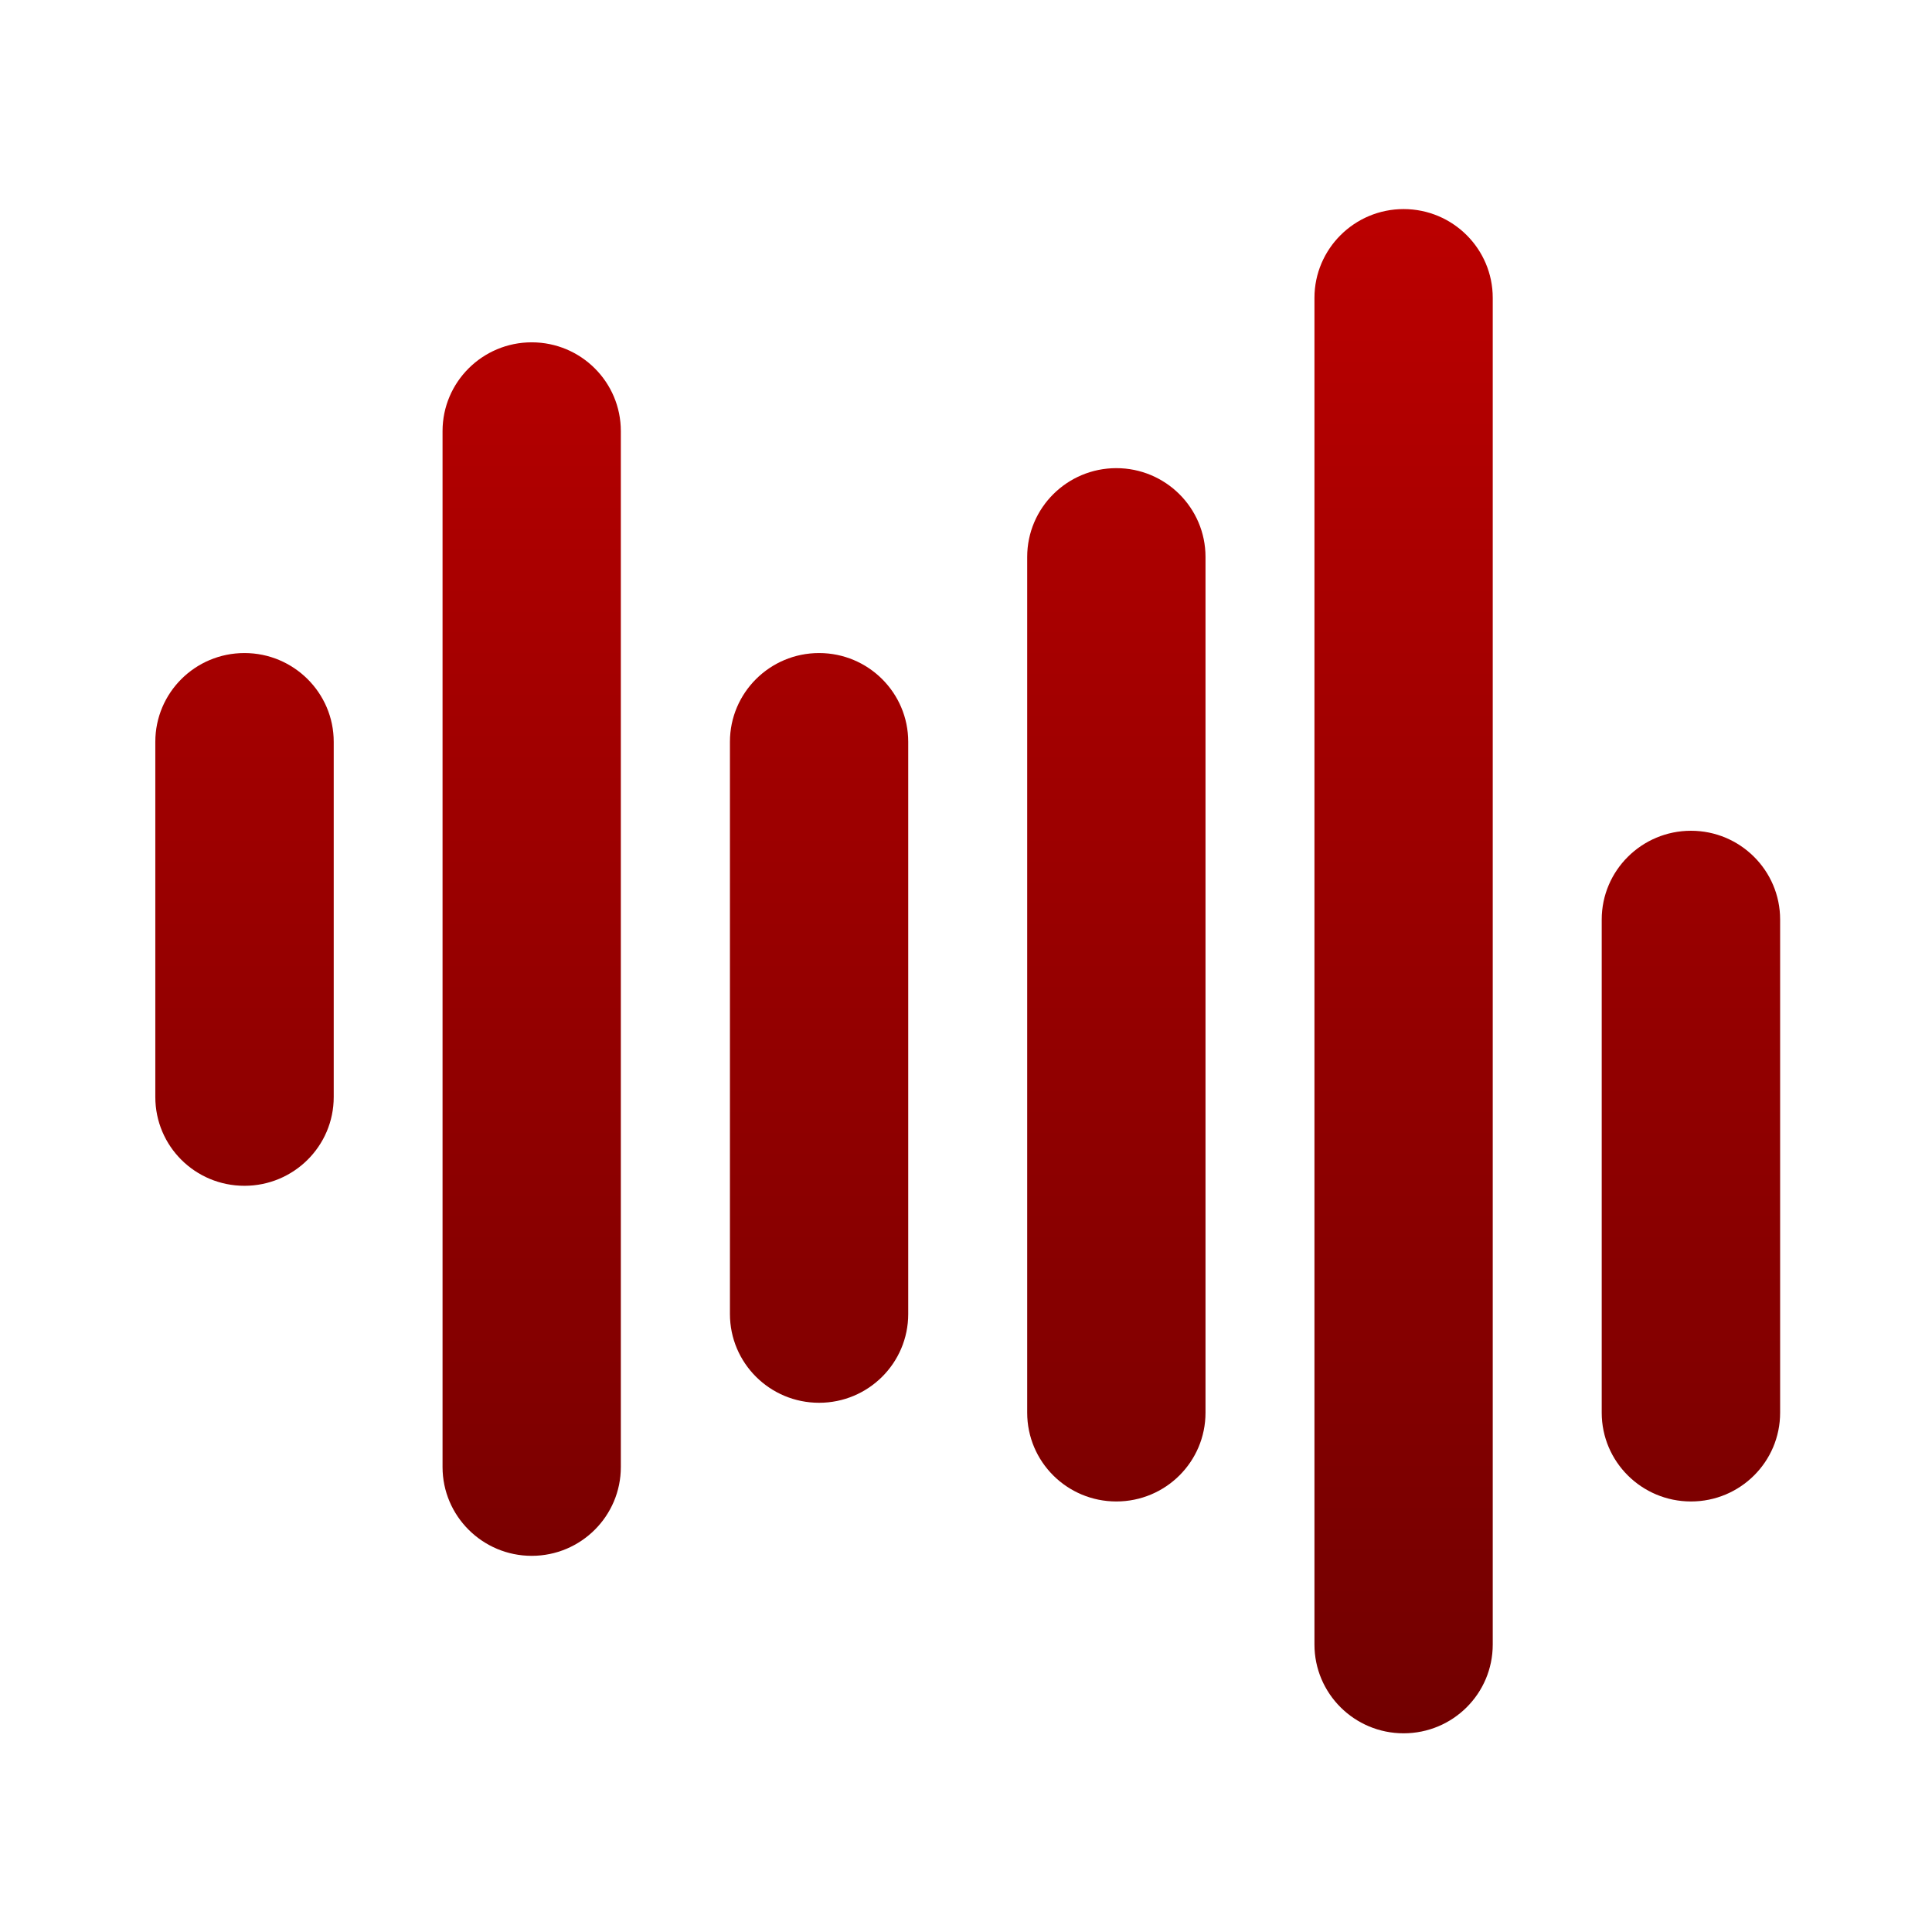 <svg xmlns="http://www.w3.org/2000/svg" xmlns:xlink="http://www.w3.org/1999/xlink" width="64" height="64" viewBox="0 0 64 64" version="1.1"><defs><linearGradient id="linear0" gradientUnits="userSpaceOnUse" x1="0" y1="0" x2="0" y2="1" gradientTransform="matrix(55.992,0,0,56,4.004,4)"><stop offset="0" style="stop-color:#bf0000;stop-opacity:1;"/><stop offset="1" style="stop-color:#6e0000;stop-opacity:1;"/></linearGradient></defs><g id="surface1"><path style=" stroke:none;fill-rule:nonzero;fill:url(#linear0);" d="M 46.496 6.926 C 44.867 6.926 43.543 8.246 43.543 9.867 L 43.543 54.477 C 43.543 56.102 44.867 57.418 46.496 57.418 C 48.129 57.418 49.449 56.102 49.449 54.477 L 49.449 9.867 C 49.449 8.246 48.129 6.926 46.496 6.926 M 17.613 11.34 C 15.984 11.34 14.66 12.656 14.66 14.281 L 14.66 48.598 C 14.66 50.219 15.984 51.539 17.613 51.539 C 19.246 51.539 20.566 50.219 20.566 48.598 L 20.566 14.281 C 20.566 12.656 19.246 11.34 17.613 11.34 M 36.98 15.508 C 35.352 15.508 34.027 16.824 34.027 18.449 L 34.027 46.797 C 34.027 48.426 35.352 49.738 36.98 49.738 C 38.609 49.738 39.934 48.426 39.934 46.797 L 39.934 18.449 C 39.934 16.824 38.609 15.508 36.98 15.508 M 8.098 21.633 C 6.465 21.633 5.145 22.949 5.145 24.574 L 5.145 36.34 C 5.145 37.969 6.465 39.281 8.098 39.281 C 9.727 39.281 11.055 37.969 11.055 36.34 L 11.055 24.574 C 11.055 22.949 9.727 21.633 8.098 21.633 M 27.133 21.633 C 25.504 21.633 24.18 22.949 24.18 24.574 L 24.18 43.527 C 24.18 45.156 25.504 46.469 27.133 46.469 C 28.762 46.469 30.086 45.156 30.086 43.527 L 30.086 24.574 C 30.086 22.949 28.762 21.633 27.133 21.633 M 56.016 27.52 C 54.387 27.52 53.059 28.836 53.059 30.461 L 53.059 46.797 C 53.059 48.426 54.387 49.738 56.016 49.738 C 57.645 49.738 58.969 48.426 58.969 46.797 L 58.969 30.461 C 58.969 28.836 57.645 27.52 56.016 27.52 "/></g></svg>
